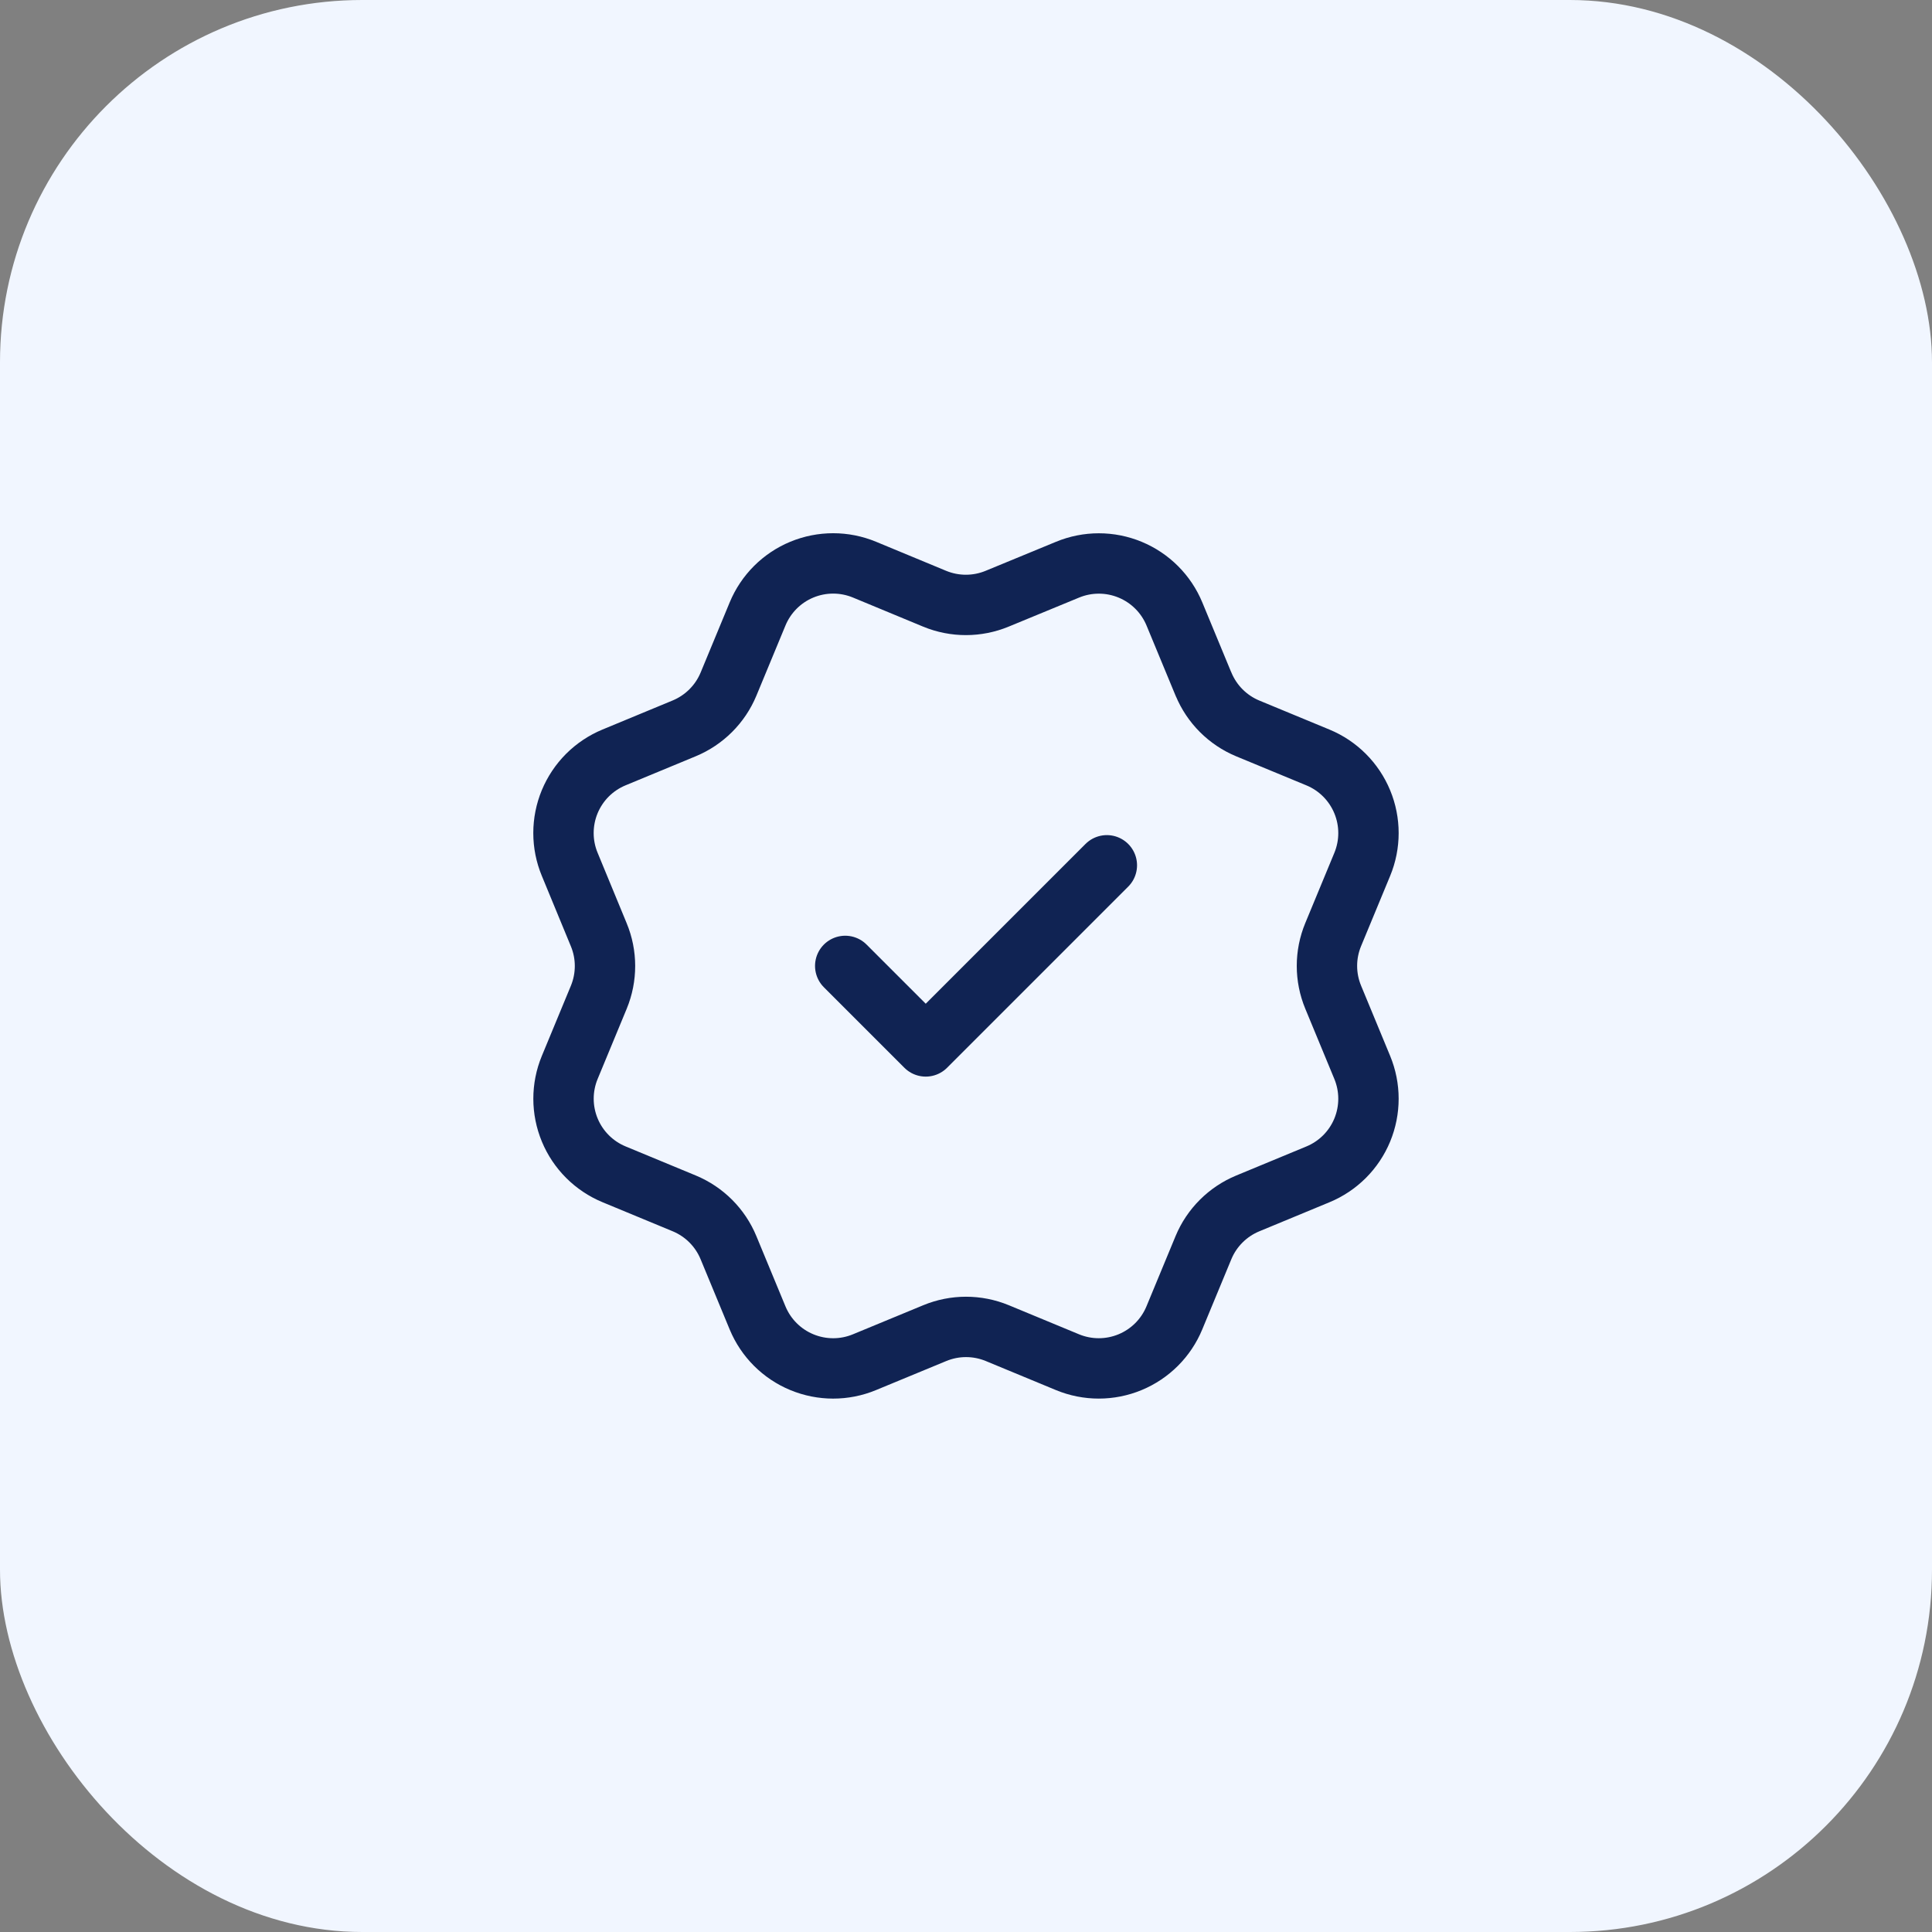 <svg width="64" height="64" viewBox="0 0 64 64" fill="none" xmlns="http://www.w3.org/2000/svg">
<rect x="0" y="0" width="64" height="64" fill="#808080" stroke="none"/>
<rect width="64" height="64" rx="12" fill="#F1F6FF"/>
<path d="M27.999 31.997L30.666 34.664L36.666 28.664M39.868 22.662C40.142 23.326 40.669 23.854 41.333 24.13L43.66 25.093C44.324 25.368 44.851 25.896 45.126 26.56C45.401 27.224 45.401 27.97 45.126 28.634L44.163 30.96C43.888 31.624 43.888 32.371 44.164 33.035L45.126 35.36C45.262 35.689 45.332 36.041 45.332 36.397C45.332 36.753 45.262 37.106 45.126 37.435C44.99 37.764 44.79 38.063 44.538 38.315C44.286 38.566 43.987 38.766 43.658 38.902L41.333 39.865C40.669 40.14 40.141 40.667 39.866 41.33L38.902 43.657C38.627 44.322 38.099 44.849 37.435 45.124C36.771 45.399 36.025 45.399 35.361 45.124L33.036 44.161C32.372 43.887 31.626 43.887 30.962 44.163L28.635 45.125C27.971 45.4 27.226 45.399 26.562 45.124C25.899 44.85 25.372 44.323 25.096 43.659L24.132 41.331C23.858 40.667 23.331 40.14 22.667 39.864L20.34 38.9C19.677 38.625 19.149 38.098 18.874 37.434C18.599 36.771 18.598 36.025 18.873 35.361L19.836 33.035C20.11 32.371 20.11 31.625 19.834 30.962L18.873 28.633C18.736 28.304 18.666 27.952 18.666 27.596C18.666 27.239 18.736 26.887 18.872 26.558C19.009 26.229 19.208 25.93 19.46 25.678C19.712 25.427 20.011 25.227 20.34 25.091L22.665 24.128C23.328 23.853 23.856 23.327 24.132 22.664L25.096 20.337C25.371 19.673 25.898 19.145 26.562 18.87C27.226 18.595 27.973 18.595 28.637 18.87L30.962 19.834C31.626 20.108 32.372 20.107 33.035 19.832L35.363 18.872C36.027 18.597 36.773 18.597 37.437 18.872C38.101 19.147 38.629 19.674 38.904 20.338L39.868 22.666L39.868 22.662Z" stroke="#102353" stroke-width="2" stroke-linecap="round" stroke-linejoin="round"/>
</svg>
